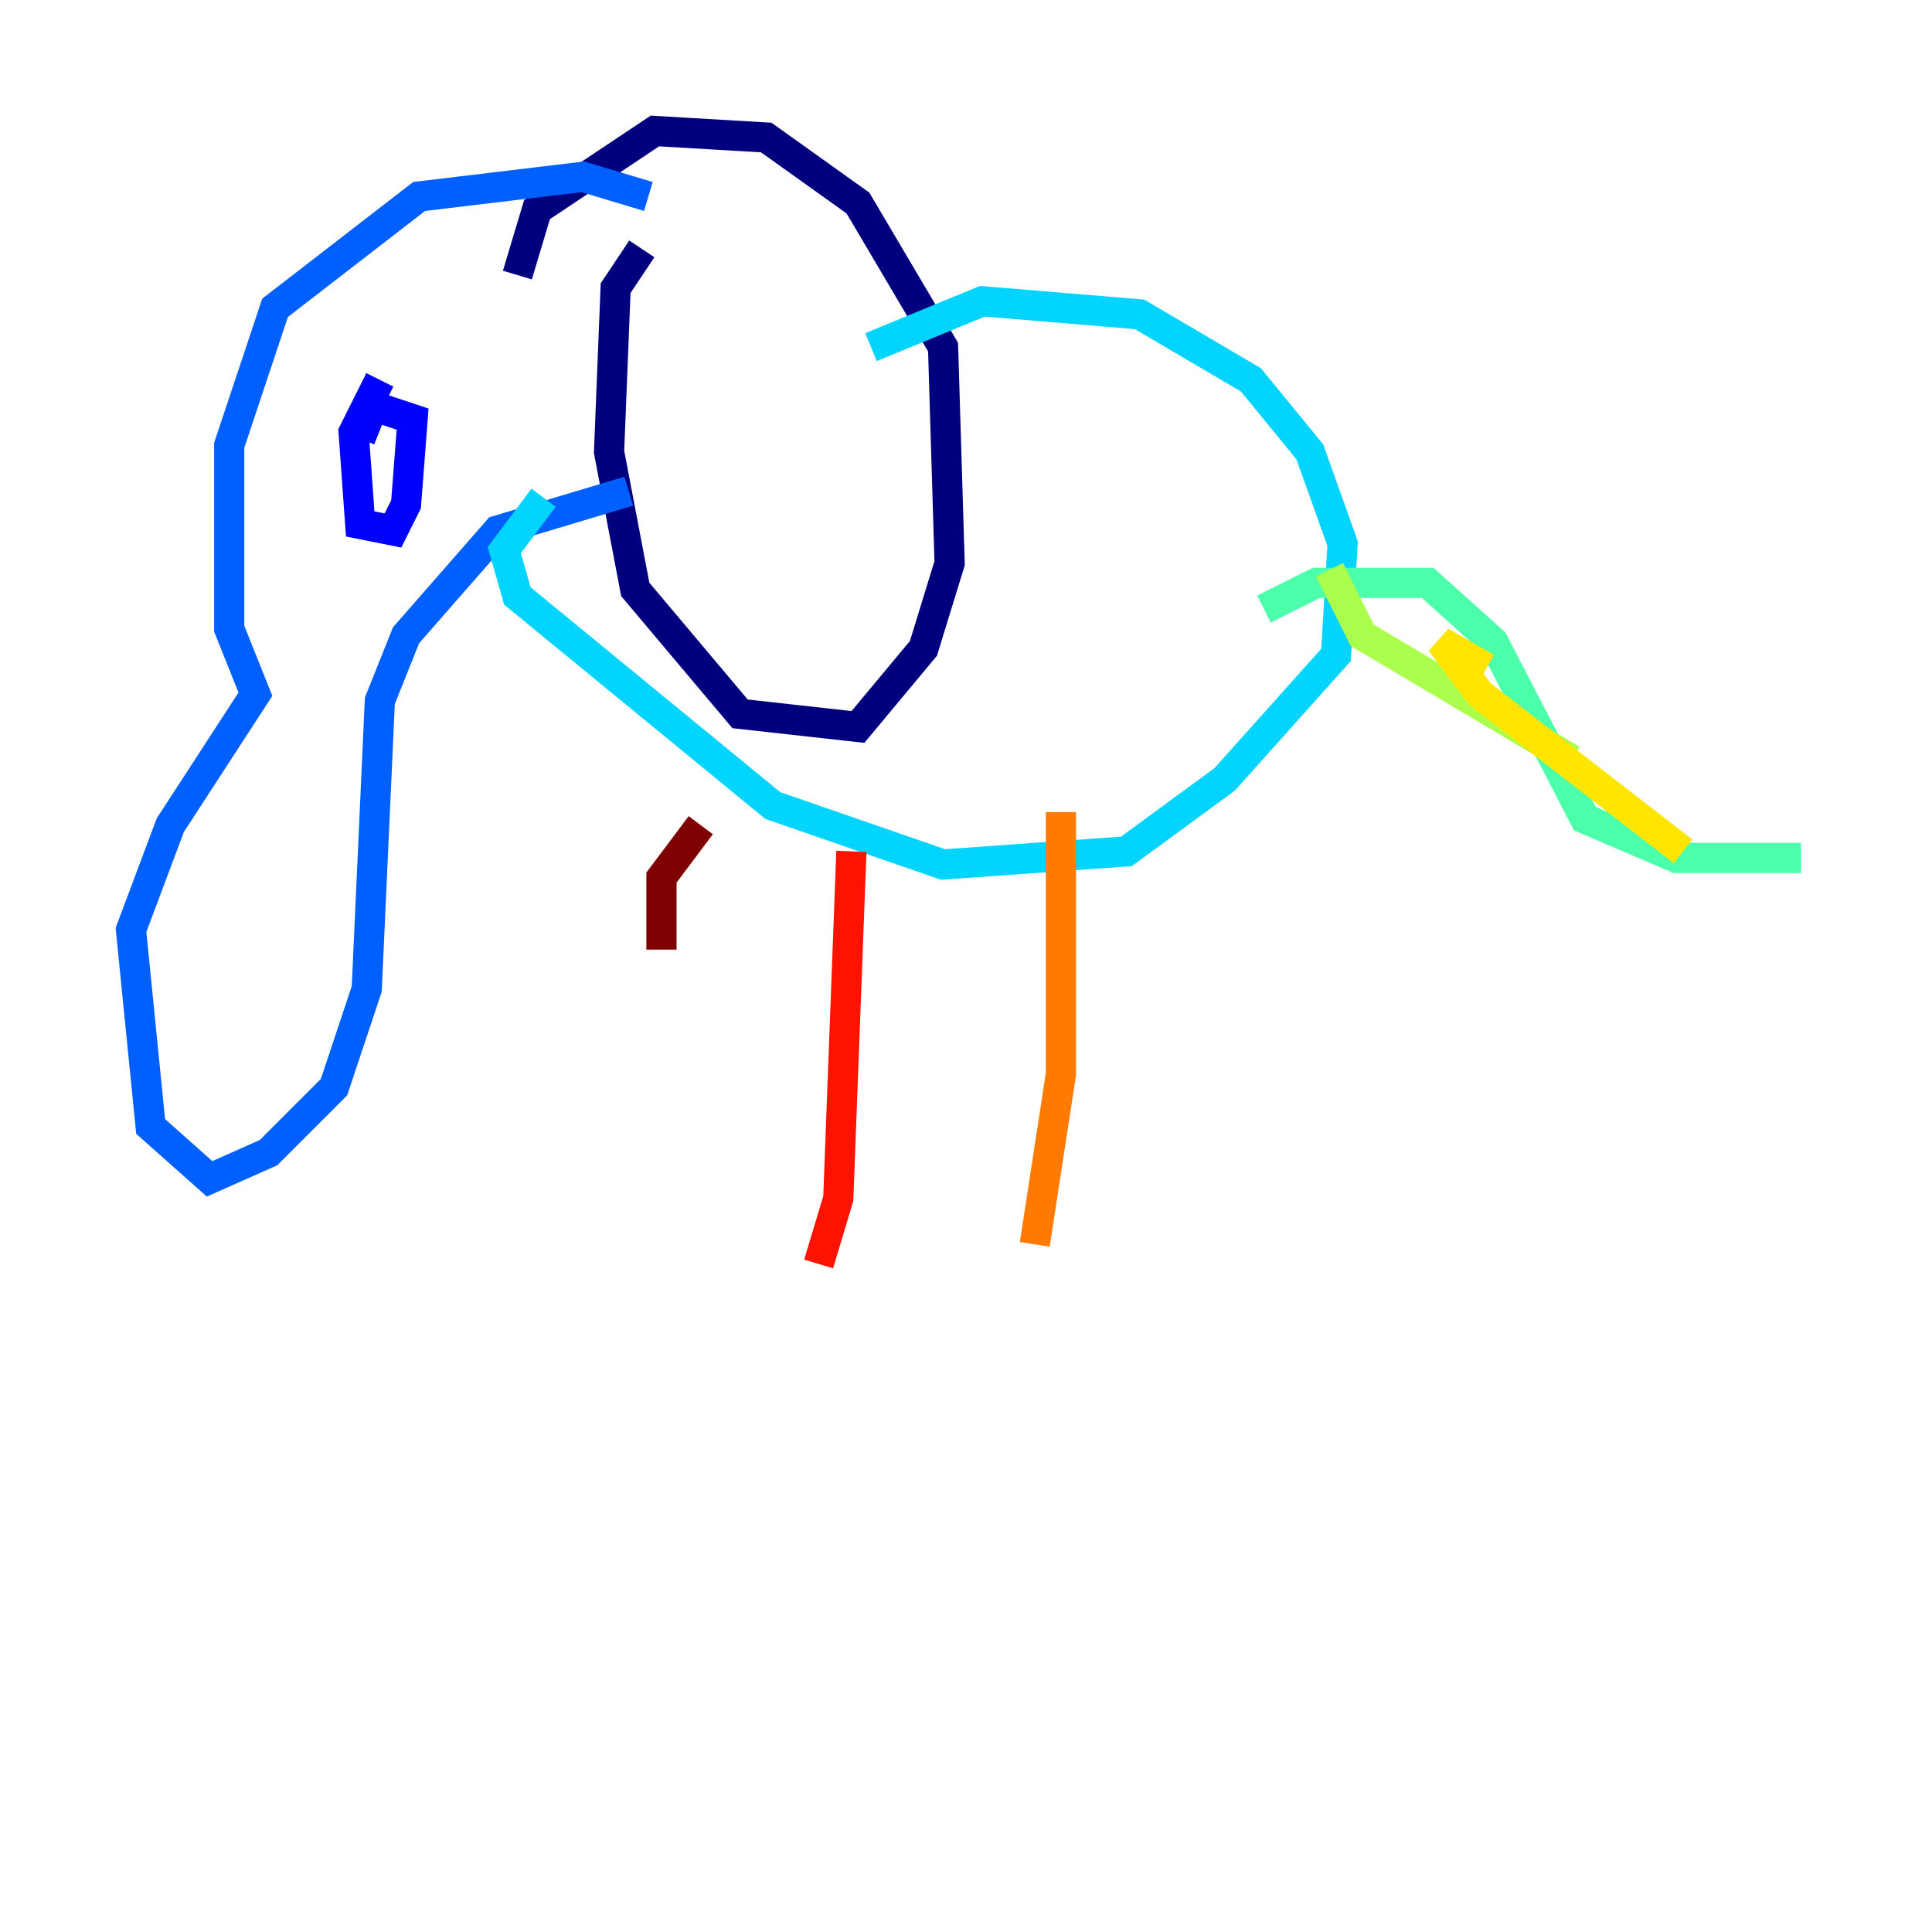 <?xml version="1.0" encoding="utf-8" ?>
<svg baseProfile="tiny" height="128" version="1.2" viewBox="0,0,128,128" width="128" xmlns="http://www.w3.org/2000/svg" xmlns:ev="http://www.w3.org/2001/xml-events" xmlns:xlink="http://www.w3.org/1999/xlink"><defs /><polyline fill="none" points="42.522,16.488 40.786,19.091 40.352,29.939 42.088,39.051 49.031,47.295 56.841,48.163 61.18,42.956 62.915,37.315 62.481,22.997 56.841,13.451 50.766,9.112 43.39,8.678 35.58,13.885 34.278,18.224" stroke="#00007f" stroke-width="2" /><polyline fill="none" points="25.166,25.166 23.43,28.637 23.864,34.712 26.034,35.146 26.902,33.41 27.336,27.77 24.732,26.902 23.864,29.071" stroke="#0000fe" stroke-width="2" /><polyline fill="none" points="41.654,32.542 32.976,35.146 26.902,42.088 25.166,46.427 24.298,65.519 22.129,72.027 17.79,76.366 13.885,78.102 9.98,74.63 8.678,61.614 11.281,54.671 16.922,45.993 15.186,41.654 15.186,29.505 18.224,20.393 27.77,13.017 38.617,11.715 42.956,13.017" stroke="#0060ff" stroke-width="2" /><polyline fill="none" points="36.014,32.976 33.41,36.447 34.278,39.485 51.2,53.37 62.481,57.275 74.63,56.407 81.139,51.634 88.515,43.39 88.949,36.014 86.78,29.939 82.875,25.166 75.498,20.827 65.085,19.959 57.709,22.997" stroke="#00d4ff" stroke-width="2" /><polyline fill="none" points="83.742,40.352 87.214,38.617 94.59,38.617 98.929,42.522 105.003,54.237 111.078,56.841 119.322,56.841" stroke="#4cffaa" stroke-width="2" /><polyline fill="none" points="88.081,37.749 90.251,42.088 104.136,50.332" stroke="#aaff4c" stroke-width="2" /><polyline fill="none" points="98.495,44.258 95.458,42.522 98.061,45.993 111.512,56.407" stroke="#ffe500" stroke-width="2" /><polyline fill="none" points="70.291,53.803 70.291,71.159 68.556,82.441" stroke="#ff7a00" stroke-width="2" /><polyline fill="none" points="56.407,56.407 55.539,79.403 54.237,83.742" stroke="#fe1200" stroke-width="2" /><polyline fill="none" points="46.427,54.671 43.824,58.142 43.824,62.915" stroke="#7f0000" stroke-width="2" /></svg>